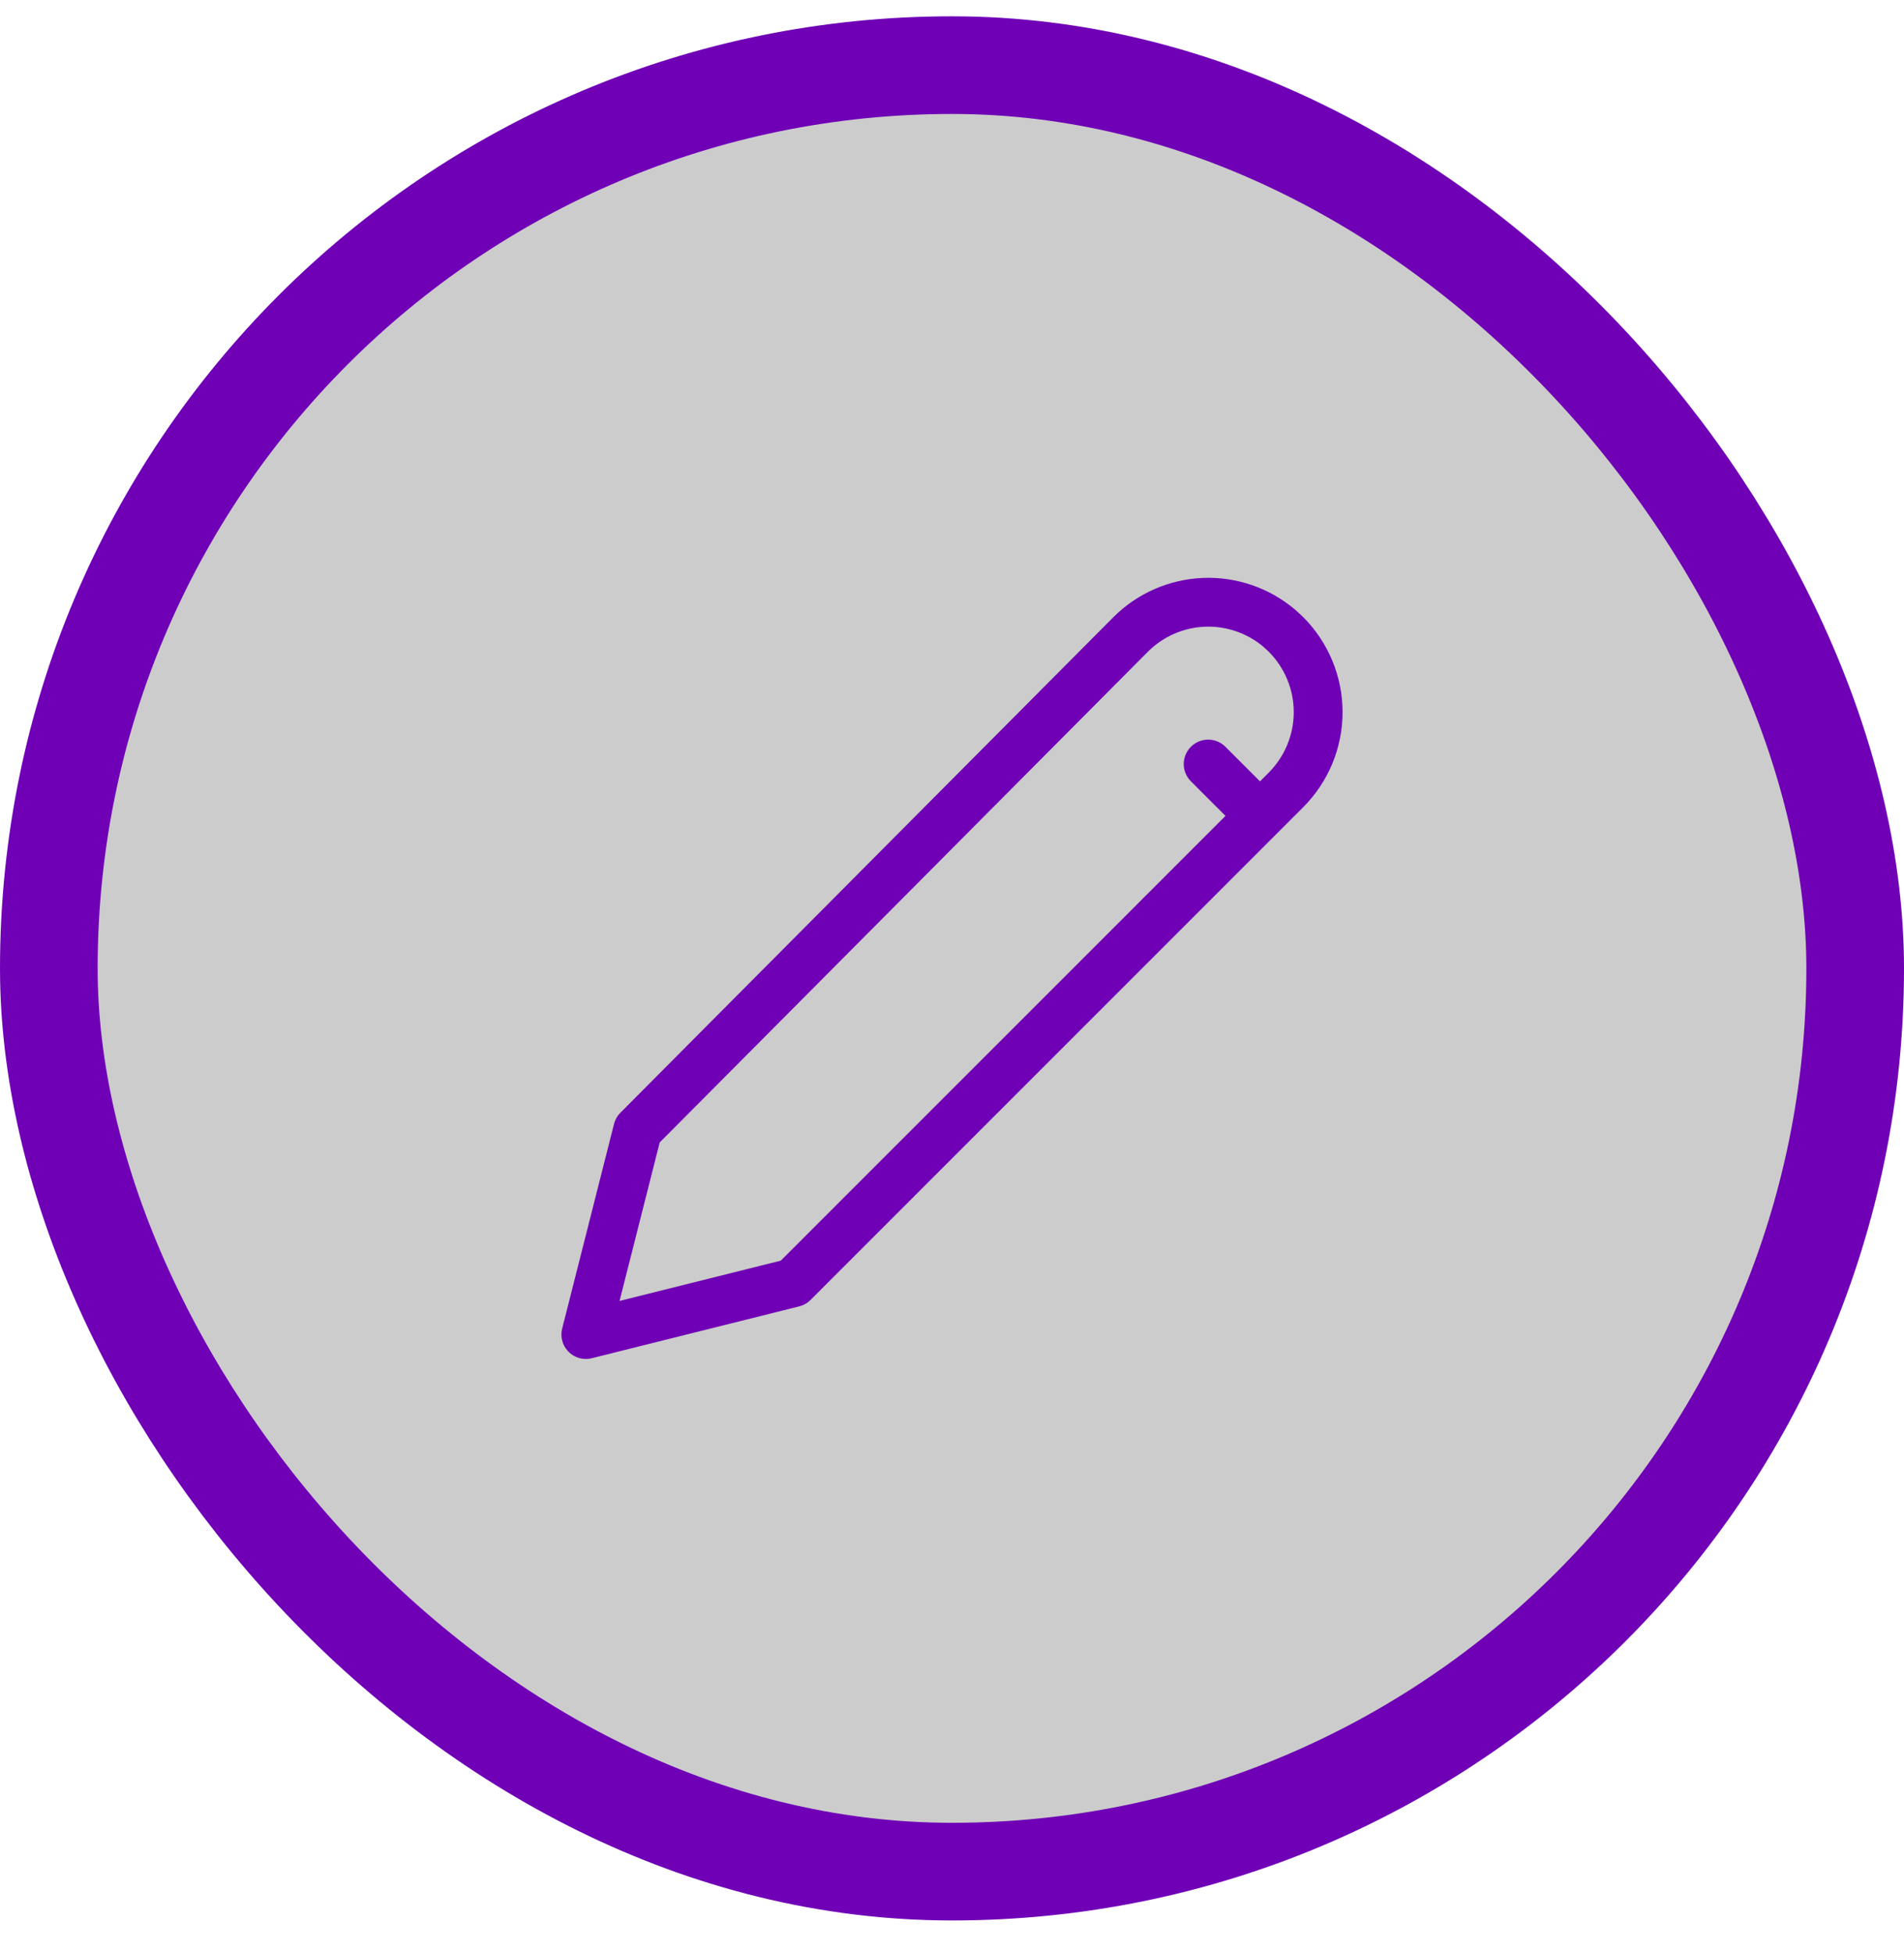 <svg width="39" height="40" viewBox="0 0 39 40" fill="none" xmlns="http://www.w3.org/2000/svg">
<rect x="1" y="1.334" width="37" height="36.998" rx="18.499" fill="#CCCCCC"/>
<path d="M24.747 15.648L25.809 16.71M26.34 12.992C26.549 13.201 26.715 13.45 26.828 13.723C26.942 13.996 27 14.289 27 14.585C27 14.881 26.942 15.174 26.828 15.448C26.715 15.721 26.549 15.969 26.34 16.179L16.249 26.27L12 27.332L13.062 23.142L23.157 12.996C23.555 12.596 24.089 12.361 24.653 12.336C25.216 12.312 25.768 12.5 26.2 12.863L26.34 12.992Z" stroke="#6F00B6" stroke-linecap="round" stroke-linejoin="round"/>
<rect x="1" y="1.334" width="37" height="36.998" rx="18.499" stroke="#6F00B6" stroke-width="2"/>
</svg>
